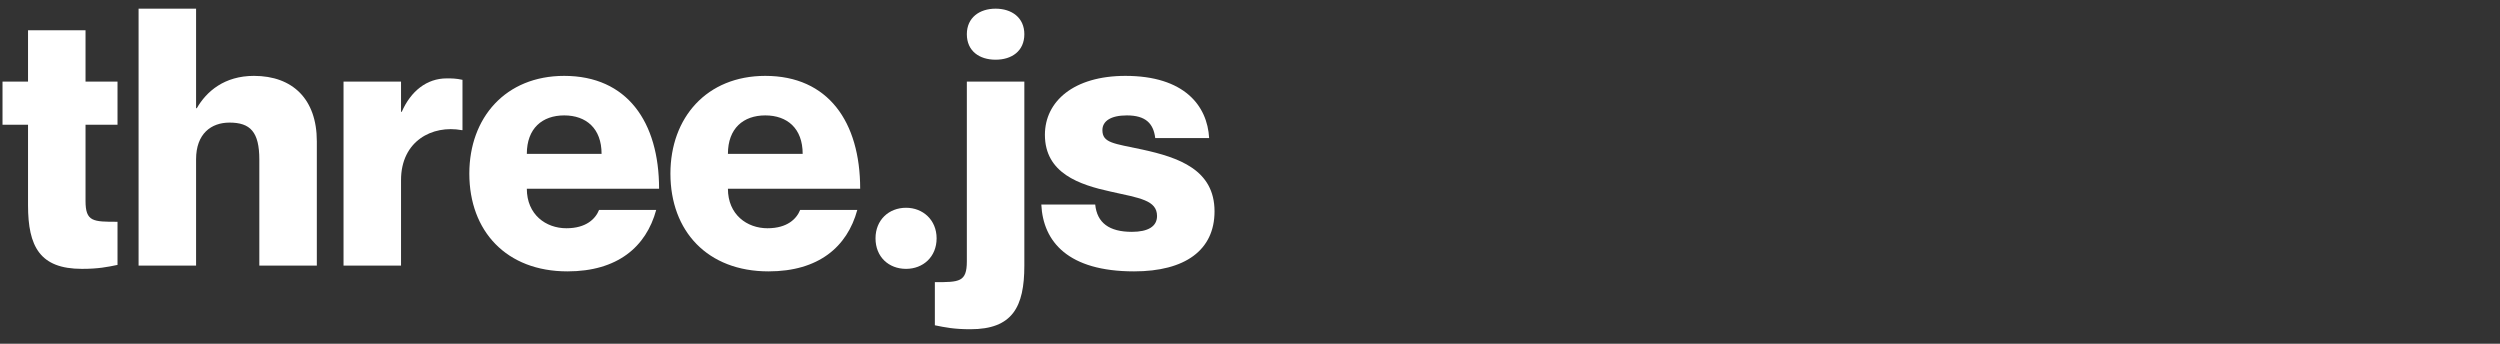 <svg width="160" height="22" viewBox="0 0 160 22" fill="none" xmlns="http://www.w3.org/2000/svg">
<rect x="0" y="0" width="160" height="22" fill="#333333" stroke="none"/>
<path class="letter t" d="M7.521 7.984V5.224H5.474V1.935H1.794V5.224H0.161V7.984H1.794V13.136C1.794 15.781 2.553 17.207 5.244 17.207C6.279 17.207 6.854 17.092 7.521 16.954V14.194C5.957 14.194 5.474 14.194 5.474 12.86V7.984H7.521Z" fill="white"></path>
<path class="letter h" d="M16.252 4.856C14.366 4.856 13.216 5.845 12.595 6.926H12.549V0.555H8.869V17H12.549V10.192C12.549 8.559 13.515 7.846 14.688 7.846C16.022 7.846 16.597 8.444 16.597 10.215V17H20.277V9.042C20.277 6.351 18.736 4.856 16.252 4.856Z" fill="white"></path>
<path class="letter r" d="M28.587 5.017C27.299 5.017 26.287 5.845 25.712 7.156H25.666V5.224H21.986V17H25.666V11.526C25.666 9.019 27.667 7.984 29.553 8.329H29.599V5.109C29.185 5.017 28.909 5.017 28.587 5.017Z" fill="white"></path>
<path class="letter e" d="M36.247 14.608C34.936 14.608 33.717 13.734 33.717 12.078H42.181C42.181 7.8 40.134 4.856 36.109 4.856C32.36 4.856 30.037 7.524 30.037 11.112C30.037 14.792 32.406 17.368 36.316 17.368C39.513 17.368 41.353 15.804 41.997 13.435H38.34C38.11 14.01 37.512 14.608 36.247 14.608ZM36.109 7.386C37.512 7.386 38.501 8.214 38.501 9.847H33.717C33.717 8.214 34.706 7.386 36.109 7.386Z" fill="white"></path>
<path class="letter e" d="M49.117 14.608C47.806 14.608 46.587 13.734 46.587 12.078H55.051C55.051 7.8 53.004 4.856 48.979 4.856C45.23 4.856 42.907 7.524 42.907 11.112C42.907 14.792 45.276 17.368 49.186 17.368C52.383 17.368 54.223 15.804 54.867 13.435H51.21C50.98 14.01 50.382 14.608 49.117 14.608ZM48.979 7.386C50.382 7.386 51.371 8.214 51.371 9.847H46.587C46.587 8.214 47.576 7.386 48.979 7.386Z" fill="white"></path>
<path class="letter dot" d="M57.988 17.207C59.069 17.207 59.943 16.448 59.943 15.252C59.943 14.079 59.069 13.297 57.988 13.297C56.884 13.297 56.033 14.079 56.033 15.252C56.033 16.448 56.884 17.207 57.988 17.207Z" fill="white"></path>
<path class="letter j" d="M63.718 3.821C64.753 3.821 65.558 3.269 65.558 2.188C65.558 1.13 64.753 0.555 63.718 0.555C62.683 0.555 61.878 1.13 61.878 2.188C61.878 3.269 62.683 3.821 63.718 3.821ZM61.878 5.224V16.724C61.878 18.058 61.395 18.058 59.831 18.058V20.818C60.498 20.956 61.073 21.071 62.108 21.071C64.799 21.071 65.558 19.645 65.558 17V5.224H61.878Z" fill="white"></path>
<path class="letter s" d="M73.107 9.571C71.29 9.18 70.554 9.157 70.554 8.329C70.554 7.754 71.083 7.386 72.118 7.386C73.314 7.386 73.82 7.892 73.935 8.835H77.385C77.27 6.765 75.798 4.856 72.026 4.856C68.714 4.856 66.874 6.489 66.874 8.628C66.874 11.089 69.082 11.825 71.083 12.262C72.946 12.676 74.05 12.814 74.05 13.826C74.05 14.493 73.475 14.838 72.44 14.838C70.991 14.838 70.209 14.263 70.094 13.09H66.644C66.759 15.482 68.369 17.368 72.578 17.368C75.844 17.368 77.73 16.011 77.73 13.527C77.73 10.859 75.43 10.077 73.107 9.571Z" fill="white"></path>

</svg>